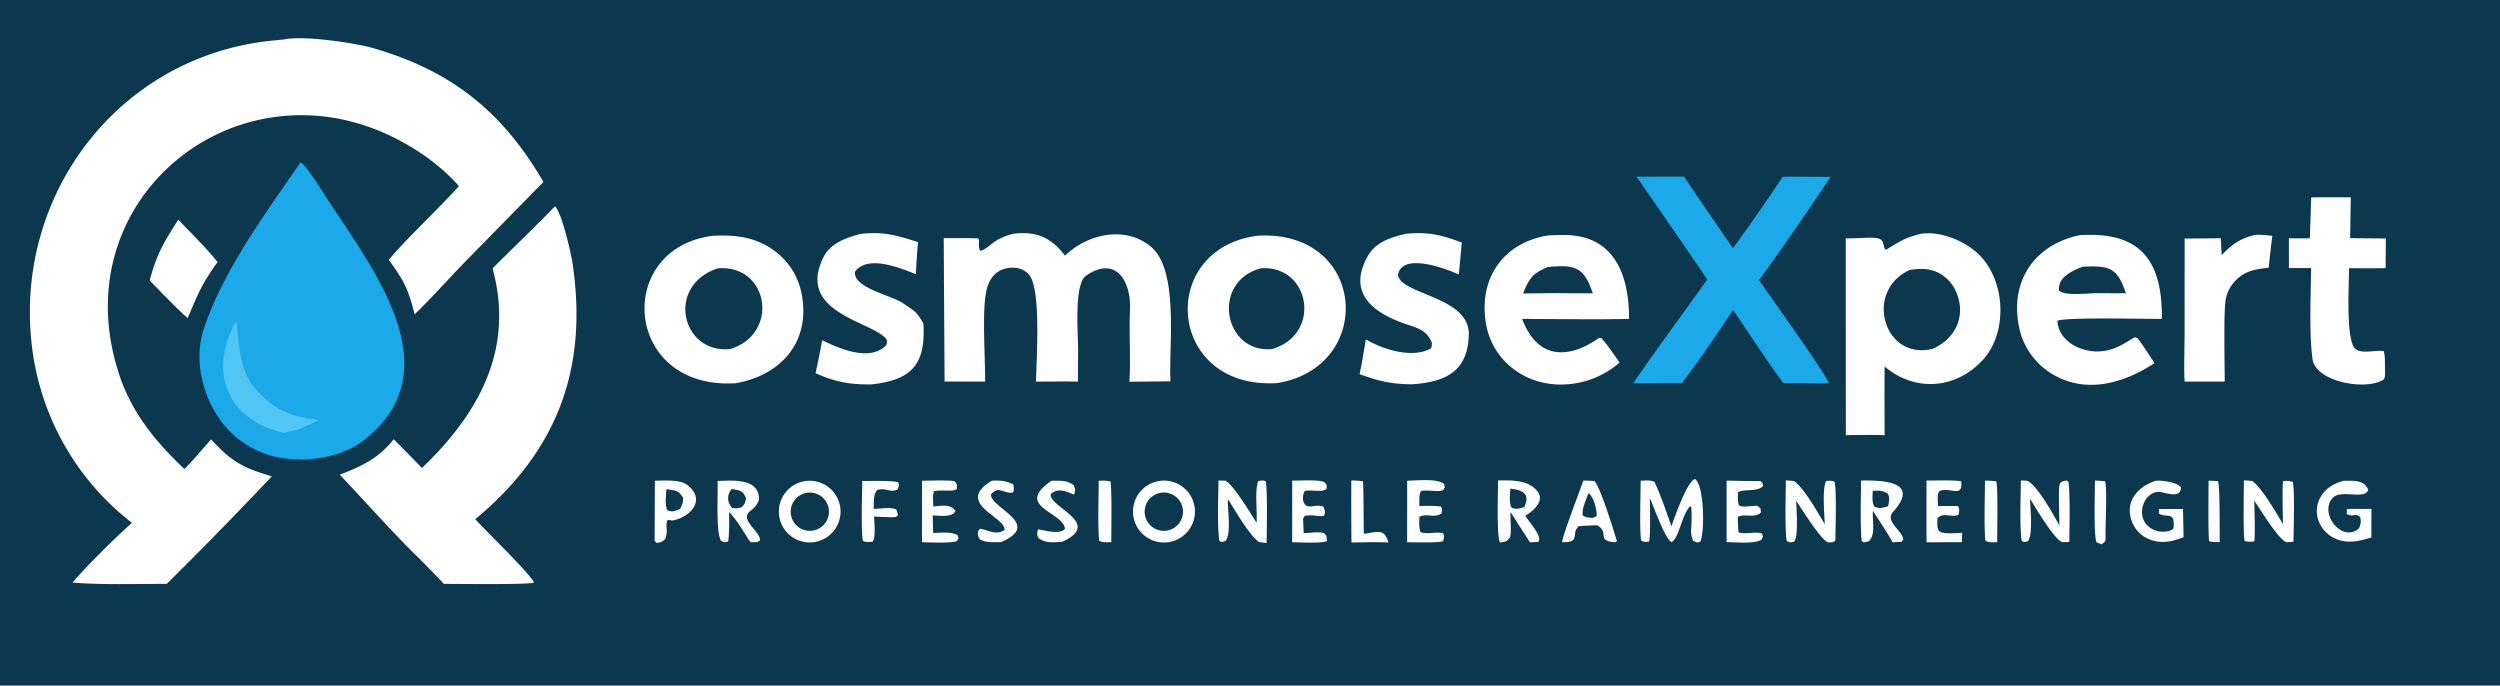 <svg xmlns="http://www.w3.org/2000/svg" width="835" height="229" viewBox="0 0 835 229"><clipPath id="a"><path d="M0 0h835v229H0z"/></clipPath><g clip-path="url(#a)"><path fill="#0b374f" d="M-111-110H913v512H-111zM44.046 174.632c-6.113 5.567-14.459 13.706-19.826 19.934 9.215.825 21.881.423 31.467.45a1450 1450 0 0 0 35.103-35.917c-9.855-2.949-13.208-4.744-20.302-12.341-2.771 3.142-5.973 6.962-8.873 9.902-9.926-9.287-18.341-19.755-22.268-33.046-18.149-58.528 41.535-105.04 94.463-76.509 7.285 3.927 13.985 8.838 19.484 15.069-6.917 7.659-17.499 17.494-23.436 24.609 5.35 7.438 6.348 9.526 8.648 18.204 5.964-5.831 11.563-12.098 17.38-18.103l25.617-26.113c-13.551-23.282-30.474-37.086-56.91-44.703-6.291-1.812-23.513-4.299-29.799-2.871-3.126.291-6.266.581-9.366 1.084-47.435 7.696-79.514 51.138-75.032 98.789a87.57 87.57 0 0 0 31.692 59.976q.97.805 1.958 1.586m120.48-84.994c7.35 27.046-4.581 48.489-23.6 66.677a927 927 0 0 0-9.418-9.604c-5.086 6.413-10.591 8.938-18.014 11.848 8.293 8.729 18.205 19.95 26.63 28.068 2.715 2.758 5.51 5.536 8.113 8.391 4.826.001 26.761.287 30.08-.361-.208-2.041-16.675-17.946-19.575-21.236 27.349-22.699 37.702-50.186 32.504-85.376-.493-3.341-3.559-16.928-5.87-19.145-6.867 7.119-13.894 13.77-20.85 20.738m451.966-10.015.018 65.709c3.982.002 9.061-.149 12.95.029l-.04-14.236.035-8.729c10.025 8.532 23.566 7.699 32.672-2.031 9.21-9.842 7.628-29.221-3.317-37.163-4.598-3.499-11.54-6.021-17.291-5.1-5.673 1.456-6.645 2.38-11.663 5.36-1.431-1.509.253-3.926-4.281-4.042-2.857-.072-6.186.247-9.083.203m-301.297-.079.297 47.893 13.535.001c.048-7.884-.978-22.564.25-29.462.417-2.342 1.216-4.631 2.961-6.319 1.709-1.652 4.046-2.337 6.391-2.248 1.95.075 3.735.825 5.031 2.304 4.217 4.811 2.455 28.644 2.376 35.743 4.585-.001 9.432-.087 13.992.008l.064-10.714c-.046-6.1-1.37-21.899 2.661-24.67 10.055-6.912 15.048 2.003 14.668 11.197-.358 8.651.276 16.427-.198 24.225l13.715-.139c-.644-11.47 2.941-36.801-6.409-44.843-8.285-7.124-20.973-4.69-28.797 2.884-4.711-6.131-9.572-8.24-17.364-7.333-7.457 2.057-7.266 4.561-10.951 5.746-1.161-2.083.377-4.171-1.159-4.214-3.386-.096-7.771-.06-11.063-.059m-69.334 48.444c15.074-2.735 24.858-13.828 21.935-29.564a23.18 23.18 0 0 0-9.778-15.126c-6.172-4.23-12.704-4.923-19.929-4.534-33.183 4.156-29.816 51.702 7.772 49.224m180.642-.03c32.966-5.259 30.105-51.152-6.292-49.247-33.941 4.204-30.515 51.476 6.292 49.247m293.084-6.654a154 154 0 0 0-5.606-8.365l-.946-.293c-3.833 2.237-6.709 4.293-11.269 4.687-6.334.548-14.133-3.064-14.597-10.154 1.808-1.304 30.193-.616 34.89-.66.235-19.328-7.075-29.435-27.599-27.935-15.48 3.344-23.403 15.968-19.962 31.226a23.67 23.67 0 0 0 10.512 14.856c11.446 7.147 24.153 3.436 34.577-3.362m-178.654-.208c-1.982-2.86-3.739-5.472-6.005-8.12l-.785-.158c-10.72 7.574-20.804 6.868-25.749-6.29 11.68.015 24.099.235 35.719-.006.023-14.445-4.756-28.084-21.832-28.028q-2.565.024-5.129.137c-15.179 2.389-23.383 14.517-20.827 29.469a23.85 23.85 0 0 0 10.071 15.792c10.464 7.266 25.158 5.46 34.537-2.796m134.032 39.403c-.038 4.676-.436 16.164.297 20.151 1.057.535.633.407 2.008.153 1.83-1.947.832-11.231.76-14.221 2.128 3.398 7.419 12.531 10.51 14.444.829.026 1.832.107 2.62-.059.032-5.513.31-14.814-.269-19.976l-.595-.497c-2.022.273-2.489.64-2.569 2.915-.138 3.883.094 8.133.096 12.01-1.871-3.192-7.032-12.918-10.533-14.735-.403-.209-1.788-.195-2.325-.185m-27.665 8.504c-.059-1.473-.323-3.578.288-4.813 3.166-2.005 8.12 2.572 7.459-3.366-1.453-.581-9.144-.263-11.585-.33.005 6.842-.062 13.801.018 20.63l11.804-.035.077-3.11c-2.219.052-6.056.543-7.615-.531-.914-1.284-.664-2.764-.6-4.35 1.866-2.265 5.127.083 7.045-1.263.188-1.688.399-1.422-.212-2.816a437 437 0 0 0-6.679-.016m-224.249 12.376c.036-5.732.333-15.203-.235-20.576-1.062-.483-1.313-.336-2.526-.135-1.283 2.649-.317 10.27-.592 13.923-2.019-3.114-7.756-12.738-10.438-14.04l-2.278-.051c-.056 4.895-.486 15.868.301 20.183 1.02.545.595.425 2.045.002 2.011-2.675.651-9.89.788-14.036 2.268 3.632 7.176 12.176 10.401 14.395zm-115.122-.275c2.334.033 10.007.453 11.746-.447.59-1.193.533-.594.221-1.851-2.073-1.283-5.671-.873-8.211-.796l-.156-5.869c2.365.115 5.031.544 6.999-.632l.628-.908c-1.942-2.378-4.559-1.648-7.428-1.433-.03-1.366-.321-4.118.247-5.09 2.811-.638 6.532.282 7.602-.755-.019-1.925.242-1.286-.783-2.597-1.851-.42-8.565-.183-10.827-.153zm-16.145-11.149c.174-2.549-.19-4.878 1.293-6.349 3.254-.747 3.912 1.006 6.62-.047.556-1.169.626-1.222.371-2.434-1.365-.715-9.694-.451-12.067-.471-.052 4.418-.463 16.256.209 19.962 1.067.622 1.977.404 3.252.328 1.074-1.706.584-6.176.476-8.433 1.946.089 5.515.356 7.321.168l.674-.631-.514-1.814c-1.931-1.06-5.123-.212-7.635-.279m-67.363 3.92c6.292-1.058 11.691-7.09 4.914-12.05-2.3-1.683-7.634-1.286-10.605-1.277l-.091 20.121.652.649c1.541-.175 1.746-.197 2.841-1.276 1.278-2.817-.19-4.382.902-6.423.324.051 1.127.15 1.387.256m567.609 5.659.021-9.561-8.2.026-.039 1.654c2.436 1.36 2.489-.624 4.52 1.093.288 1.763.205 1.992-.388 3.652-5.536 5.151-13.402-4.736-8.948-9.974 2.735-3.216 10.871.705 11.978-2.787-1.236-3.538-5.198-3.025-8.342-3.047-3.453 1.105-6.11 2.528-7.83 5.949a9.32 9.32 0 0 0-.409 7.388 10.39 10.39 0 0 0 5.633 5.975c4.174 1.819 7.831.849 12.004-.368m-50.651 1.527c-.053-2.824.126-19.585-.601-20.378l-3.118-.15c.024 3.494-.218 17.813.205 20.249 1.589.335 1.947.324 3.514.279m8.097-20.622c-.022 2.974-.34 18.179.264 20.317 1.262.149 1.957.321 3.206.032.319-2.485.032-10.657-.005-13.56 1.966 2.911 8.244 13.212 10.781 13.883l2.302-.187c.044-3.807.451-17.018-.214-19.967-1.506-.39-1.715-.434-3.254-.249-.359 2.36-.072 11.474-.038 14.33-2.275-3.724-7-12.113-10.315-14.401-.9-.072-1.828-.162-2.727-.198m-20.167 18.98-.178-9.428-8.006.033-.063 1.504c2.593 1.662 5.499-1.103 4.888 4.943-.921.969-2.125 1.072-3.425 1.11a7.33 7.33 0 0 1-5.186-1.957c-3.802-3.563-1.488-10.938 3.476-11.349 1.717-.142 7.65 2.767 7.612-1.566-1.87-1.8-5.781-2.173-8.267-2.174-6.048 1.88-10.494 6.853-8.208 13.407a10.26 10.26 0 0 0 5.496 5.99c3.842 1.759 7.673 1.124 11.489-.366zm-27.308 2.395c1.131-1 1.295-.771 1.248-2.625-.105-4.099.591-14.839-.111-18.396-1.306-.167-2.096-.255-3.433-.278.013 3.89-.501 18.407.563 20.619zm-227.934-9.166c2.429-1.354 4.855.53 7.361-1.12.277-1.187.305-1.233-.092-2.349-2.578-.325-4.68-.225-7.254-.167.028-1.669-.25-3.912.606-5.031 2.636-.448 6.013.487 7.322-.303.681-1.117.56-.592.379-1.934-1.91-2.057-9.381-1.23-12.391-1.18l-.011 20.551c2.084-.012 11.059.276 12.038-.416.233-1.198.458-1.62-.051-2.643-2.775-.499-5.399.516-7.546-.356-.522-1.713-.388-3.263-.361-5.052m-42.483 8.448c2.207.033 10.095.473 11.623-.399-.208-1.931.106-1.351-.953-2.6-2.017-.642-4.453-.009-6.823-.079l-.207-4.824.617-.939c2.927-.483 5.166.568 6.489-.113.269-1.399.251-1.563-.286-2.883-2.604-1.164-5.397 1.26-6.594-1.462-.469-1.068-.266-2.853.372-3.843 2.799-.475 6.034.663 7.31-.762-.104-1.746.182-1.149-1.001-2.274-2.044-.748-7.862-.371-10.533-.399zm68.776-20.627c-.013 3.29-.549 19.067.678 20.748 2.224-.487 1.753-.066 3.229-1.506.732-2.016.08-5.93.263-8.692a591 591 0 0 0 6.504 10.138l2.825-.171c1.294-2.084-3.084-6.378-4.378-8.75 2.596-1.517 6.428-4.818 4.147-7.961-2.997-4.131-8.961-3.829-13.268-3.806m28.459.058c-.898 2.782-7.413 19.506-7.014 20.57 1.559-.032 2.632.106 3.833-.906.929-2.78-.078-2.387 1.572-4.431a90 90 0 0 1 6.264-.304c4.316 2.503-.563 5.18 6.033 5.669l.564-.361c-1.038-3.366-5.624-18.32-7.538-20.094-1.297-.087-2.404-.164-3.714-.143m-73.291 17.753c-.088-2.084-.082-16.914-.318-17.54-1.495-.174-2.344-.27-3.866-.252q-.06 10.36.056 20.717c4.072-.069 8.261-.199 12.319 0-1.396-4.861-3.559-3.486-8.191-2.925m303.445-99.522c-1.806-.16-4.322-.481-6.05-.258-4.908 1.322-7.345 3-10.878 6.739l-.321-5.656-12.051.097-.022 32.112c-.004 3.729-.271 12.232.023 15.659l13.374.009c.028-5.203-.451-24.127.406-27.815a12.43 12.43 0 0 1 3.196-5.931c3.354-3.407 6.685-3.742 11.082-4.317.401-3.509.767-7.15 1.241-10.639m-133.426 91.867c2.085 3.232 4.779 7.182 6.574 10.497l2.936-.151.674-.751c-.39-3.145-6.329-6.039-3.419-9.286 9.067-10.119-3.216-10.561-10.715-10.433-.041 5.706-.334 14.869.207 20.252.986.599.875.339 2.405.048 2.363-2.49 1.09-6.614 1.338-10.176m-294.304-10.079c-12.63 7.743 4.833 12.017 4.248 16.492-3.034 1.845-4.903.108-8.143-.439-1.08.937-.852 2.379-.128 3.523 1.874 1.193 4.912 1 7.16.931 13.994-6.043-3.578-11.379-3.422-15.896.963-1.035 1.103-1.126 2.45-1.552 1.869.391 3.951 1.42 5.032.787.211-1.324.302-1.476-.077-2.719-2.973-1.153-3.927-1.218-7.12-1.127m216.743.021c-.031 3.896-.411 17.044.158 19.99 1.157.538 1.322.448 2.646.332.563-2.495.255-11.398.252-14.588 1.346 3.036 5.152 13.911 7.292 14.778 2.734-1.916 2.874-7.924 6.09-11.992l.432.13c.143 1.835.159 3.066.121 4.908-.052 2.563-.502 4.471.575 6.532 1.468.593.941.617 2.307.31 1.611-2.923 1.365-18.862-1.706-20.97-2.534.428-6.961 13.076-7.881 15.773-1.583-4.399-3.722-10.788-5.698-14.863-1.596-.615-2.88-.423-4.588-.34m-176.814 20.497c.003-3.812.236-17.252-.262-20.281-1.731-.277-2.191-.289-3.93-.213-.039 5.115-.367 15.357.145 20.044 1.269.686 2.554.481 4.047.45m-127.623-10.093c2.954 3.409 4.176 5.538 6.54 9.371l.644.744c1.772-.033 1.978.281 3.121-.647-.013-3.248-7.349-6.951-3.02-9.954a7.16 7.16 0 0 0 2.68-3.63c.123-7.314-9.104-6.367-13.842-6.199.177 4.587-.602 16.819 1.102 19.913 1.388.714.759.598 2.413.335.442-2.407.347-7.297.362-9.933m423.526 10.107c-.067-3.702.333-17.938-.333-20.344-1.374-.124-2.354-.216-3.755-.184-.036 4.936-.367 15.61.142 20.064 1.254.695 2.465.495 3.946.464m-315.858-20.501c-12.626 8.611 3.646 10.218 4.499 15.994-1.601 2.11-6.506.61-9.056.214-.212 1.354-.401 1.753.206 2.934 2.429 1.799 4.944 1.416 7.895 1.253 13.763-6.3-4.37-11.441-3.82-15.926 2.48-2.265 5.056-.912 7.838.155.416-2.029.512-1.285-.093-3.028-2.04-1.849-4.783-1.609-7.469-1.596m45.044 3.159a10.338 10.338 0 1 0-14.986 14.245 10.338 10.338 0 0 0 14.986-14.245m180.42-3.207.002 20.536c3.184.046 9.467.673 11.657-.831l.501-1.087-.352-.94c-2.635-.83-5.998.508-7.844-.506-.118-1.771-.214-3.304-.204-5.079 2.325-1.201 5.701.614 7.724-1.479-.244-1.725.087-1.149-1.18-2.195-2.291-.077-4.905.704-6.221-.212-.452-1.439-.307-2.765-.276-4.286 1.515-1.257 6.417-.017 8.364-2.108-.211-1.23.032-.82-.813-1.64a915 915 0 0 1-11.358-.173m36.334 19.966c.04-4.184.449-16.224-.257-19.577-1.225-.449-1.486-.382-2.796-.245-1.417 2.17-.614 11.303-.479 14.414-2.324-3.837-6.859-12.039-10.284-14.431-.899-.077-1.823-.17-2.722-.212-.03 4.42-.388 16.525.27 20.169 1.222.738.676.557 2.463.331 1.537-1.644.777-10.643.722-13.644 1.931 2.816 8.367 13.269 10.736 13.886 1.33-.123 1.631.104 2.347-.691m-344.049-19.814a10.299 10.299 0 1 0 3.13 20.358 10.299 10.299 0 0 0-3.13-20.358M59.548 73.375c-4.768 7.433-7.291 11.637-9.56 20.319 4.088 4.149 8.392 8.686 12.673 12.591 3.588-8.391 4.658-11.342 10-18.749-3.232-4.173-9.266-10.156-13.113-14.161m725.393 6.176.225-13.651c-4.35 0-8.898-.07-13.23.043l-.439 13.666-7.007-.023.002 9.952 7.42-.018c-.094 9.086-.718 21.54.465 30.365 1.037 7.731 18.041 10.708 23.727 6.88.651-.359.492-2.879.476-3.64-.022-1.537.094-4.611-.452-5.867-3.101-.502-8.517 1.533-10.11-1.631-2.406-4.781-1.462-20.388-1.43-26.043 3.975-.01 8.259.064 12.206-.05l.066-9.885zm-497.551-1.42c-4.662 1.241-9.973 3.028-12.298 7.667-9.586 19.129 17.29 21.576 21.129 27.772-.017 1.261.058 1.644-1.055 2.505-5.768 4.457-15.252.097-20.56-2.429a314 314 0 0 1-2.21 11c6.638 2.954 11.437 3.85 18.765 3.733 13.553-1.477 18.074-6.875 17.237-20.377-2.594-4.359-2.759-3.878-6.664-6.647-3.866-2.741-16.982-5.186-16.152-10.664 4.41-5.7 15.035-1.157 20.322.881q.248-5.361.71-10.709c-7.423-2.333-11.449-3.582-19.224-2.732m182.207-.052c-5.123 1.229-10.158 2.732-12.827 7.569-7.201 13.044 2.928 19.455 14.132 23.049 3.593 1.153 5.946 2.298 7.353 5.812-.05.725.048 1.687-.652 2.041-6.479 3.276-16.116-.078-21.416-3.187-.644 3.832-1.258 7.815-2.098 11.594 6.4 2.347 10.726 3.393 17.63 3.393 10.917-.771 18.51-4.091 18.857-16.511.356-12.805-22.398-13.269-23.647-19.928 1.118-7.73 15.915-2.264 20.315-.219l1-10.701c-7.073-2.571-11.057-3.595-18.647-2.912"/><path fill="#1ba9ea" d="M100.397 54.22c1.147.436 5.117 6.239 6.103 7.835 14.634 23.686 45.91 59.345 16.137 84.113-6.072 5.052-12.659 6.624-20.294 7.351-8.012.013-14.096-1.026-20.932-5.569-11.568-7.686-17.763-24.721-13.367-38.021 6.457-19.535 20.637-38.765 32.353-55.709"/><path fill="#51c5f4" d="M78.813 107.411c.922 1.569.097 15.207 6.217 22.12 6.976 7.882 11.388 9.305 21.453 10.81-2.263 1.097-4.618 2.098-6.924 3.11l-4.848 1.129c-19.095-4.459-25.239-20.562-15.898-37.169"/><path fill="#0b374f" d="M637.852 90.161c2.758-.374 5.441-.617 8.12.327a12.6 12.6 0 0 1 7.13 6.465c3.799 7.933.404 16.045-7.54 19.532-16.357 4.138-23.176-19.276-7.71-26.324"/><path fill="#0b374f" d="M239.6 89.638c17.139-1.618 21.005 21.902 4.245 26.959-16.207 1.613-21.565-21.072-4.245-26.959"/><path fill="#0b374f" d="M421.142 89.599c16.472-1.144 20.52 22.051 3.752 26.994-16.28 1.525-20.503-22.589-3.752-26.994"/><path fill="#1ba9ea" d="m546.604 59.004 15.856-.023c5.288 7.978 10.935 16.02 16.356 23.932a736 736 0 0 0 16.632-23.877c5.251-.063 10.719.027 15.985.045-7.399 11.009-16.112 23.883-23.929 34.459 2.77 4.065 23.282 32.68 23.277 34.46l-15.171-.081c-5.557-7.485-11.44-16.593-16.742-24.388-4.509 6.595-12.285 18.465-17.161 24.396-5.297-.073-10.869.036-16.189.065 7.791-11.438 16.607-23.243 24.682-34.619-7.652-11.465-15.769-22.991-23.596-34.369"/><path fill="#0b374f" d="M695.706 89.061c8.878-.394 11.486.304 14.356 8.903l-9.187-.04c-3.21-.078-11.091 1.097-13.15-.857-.667-4.356 4.631-6.802 7.981-8.006"/><path fill="#0b374f" d="M516.944 89.166c9.156-.816 12.091-.071 15.06 8.806l-7.754-.03c-5.095-.08-10.441.04-15.556.075 2.168-5.245 3.098-6.602 8.25-8.851"/><path fill="#0b374f" d="M386.636 164.851a6.402 6.402 0 1 1 4.159 12.11 6.402 6.402 0 0 1-4.159-12.11"/><path fill="#0b374f" d="M268.528 164.828a6.388 6.388 0 1 1 3.92 12.16 6.388 6.388 0 0 1-3.92-12.16"/><path fill="#0b374f" d="M625.492 163.932c2.205-.104 3.336-.153 5.07.976.727 1.573.393 2.468.06 4.179-1.785.563-2.963.881-4.571.151-.913-1.398-.615-3.564-.559-5.306"/><path fill="#0b374f" d="M504.456 163.208c2.017.255 3.891.48 5.168 2.188.526 1.643.099 2.371-.476 3.965-2.083.571-2.529.838-4.264.213-.959-1.536-.525-4.428-.428-6.366"/><path fill="#0b374f" d="M244.411 163.336c2.692.499 3.643.345 4.764 3.047-.267 1.683-.373 1.853-1.537 3.101-1.358.277-1.694.423-3.067.176-1.807-1.682-1.816-4.659-.16-6.324"/><path fill="#0b374f" d="M530.556 164.683c1.679 1.086 2.875 5.656 2.725 7.675l-1.217.635c-1.657-.196-2.264.014-3.432-.881-.349-2.293 1.044-4.951 1.924-7.429"/><path fill="#0b374f" d="M222.595 163.369c2.904.468 3.953.242 5.513 2.813.076 1.873-.135 2.172-.962 3.82-1.597.647-2.671 1.158-4.23.426-.972-1.624-.449-5.005-.321-7.059"/></g></svg>